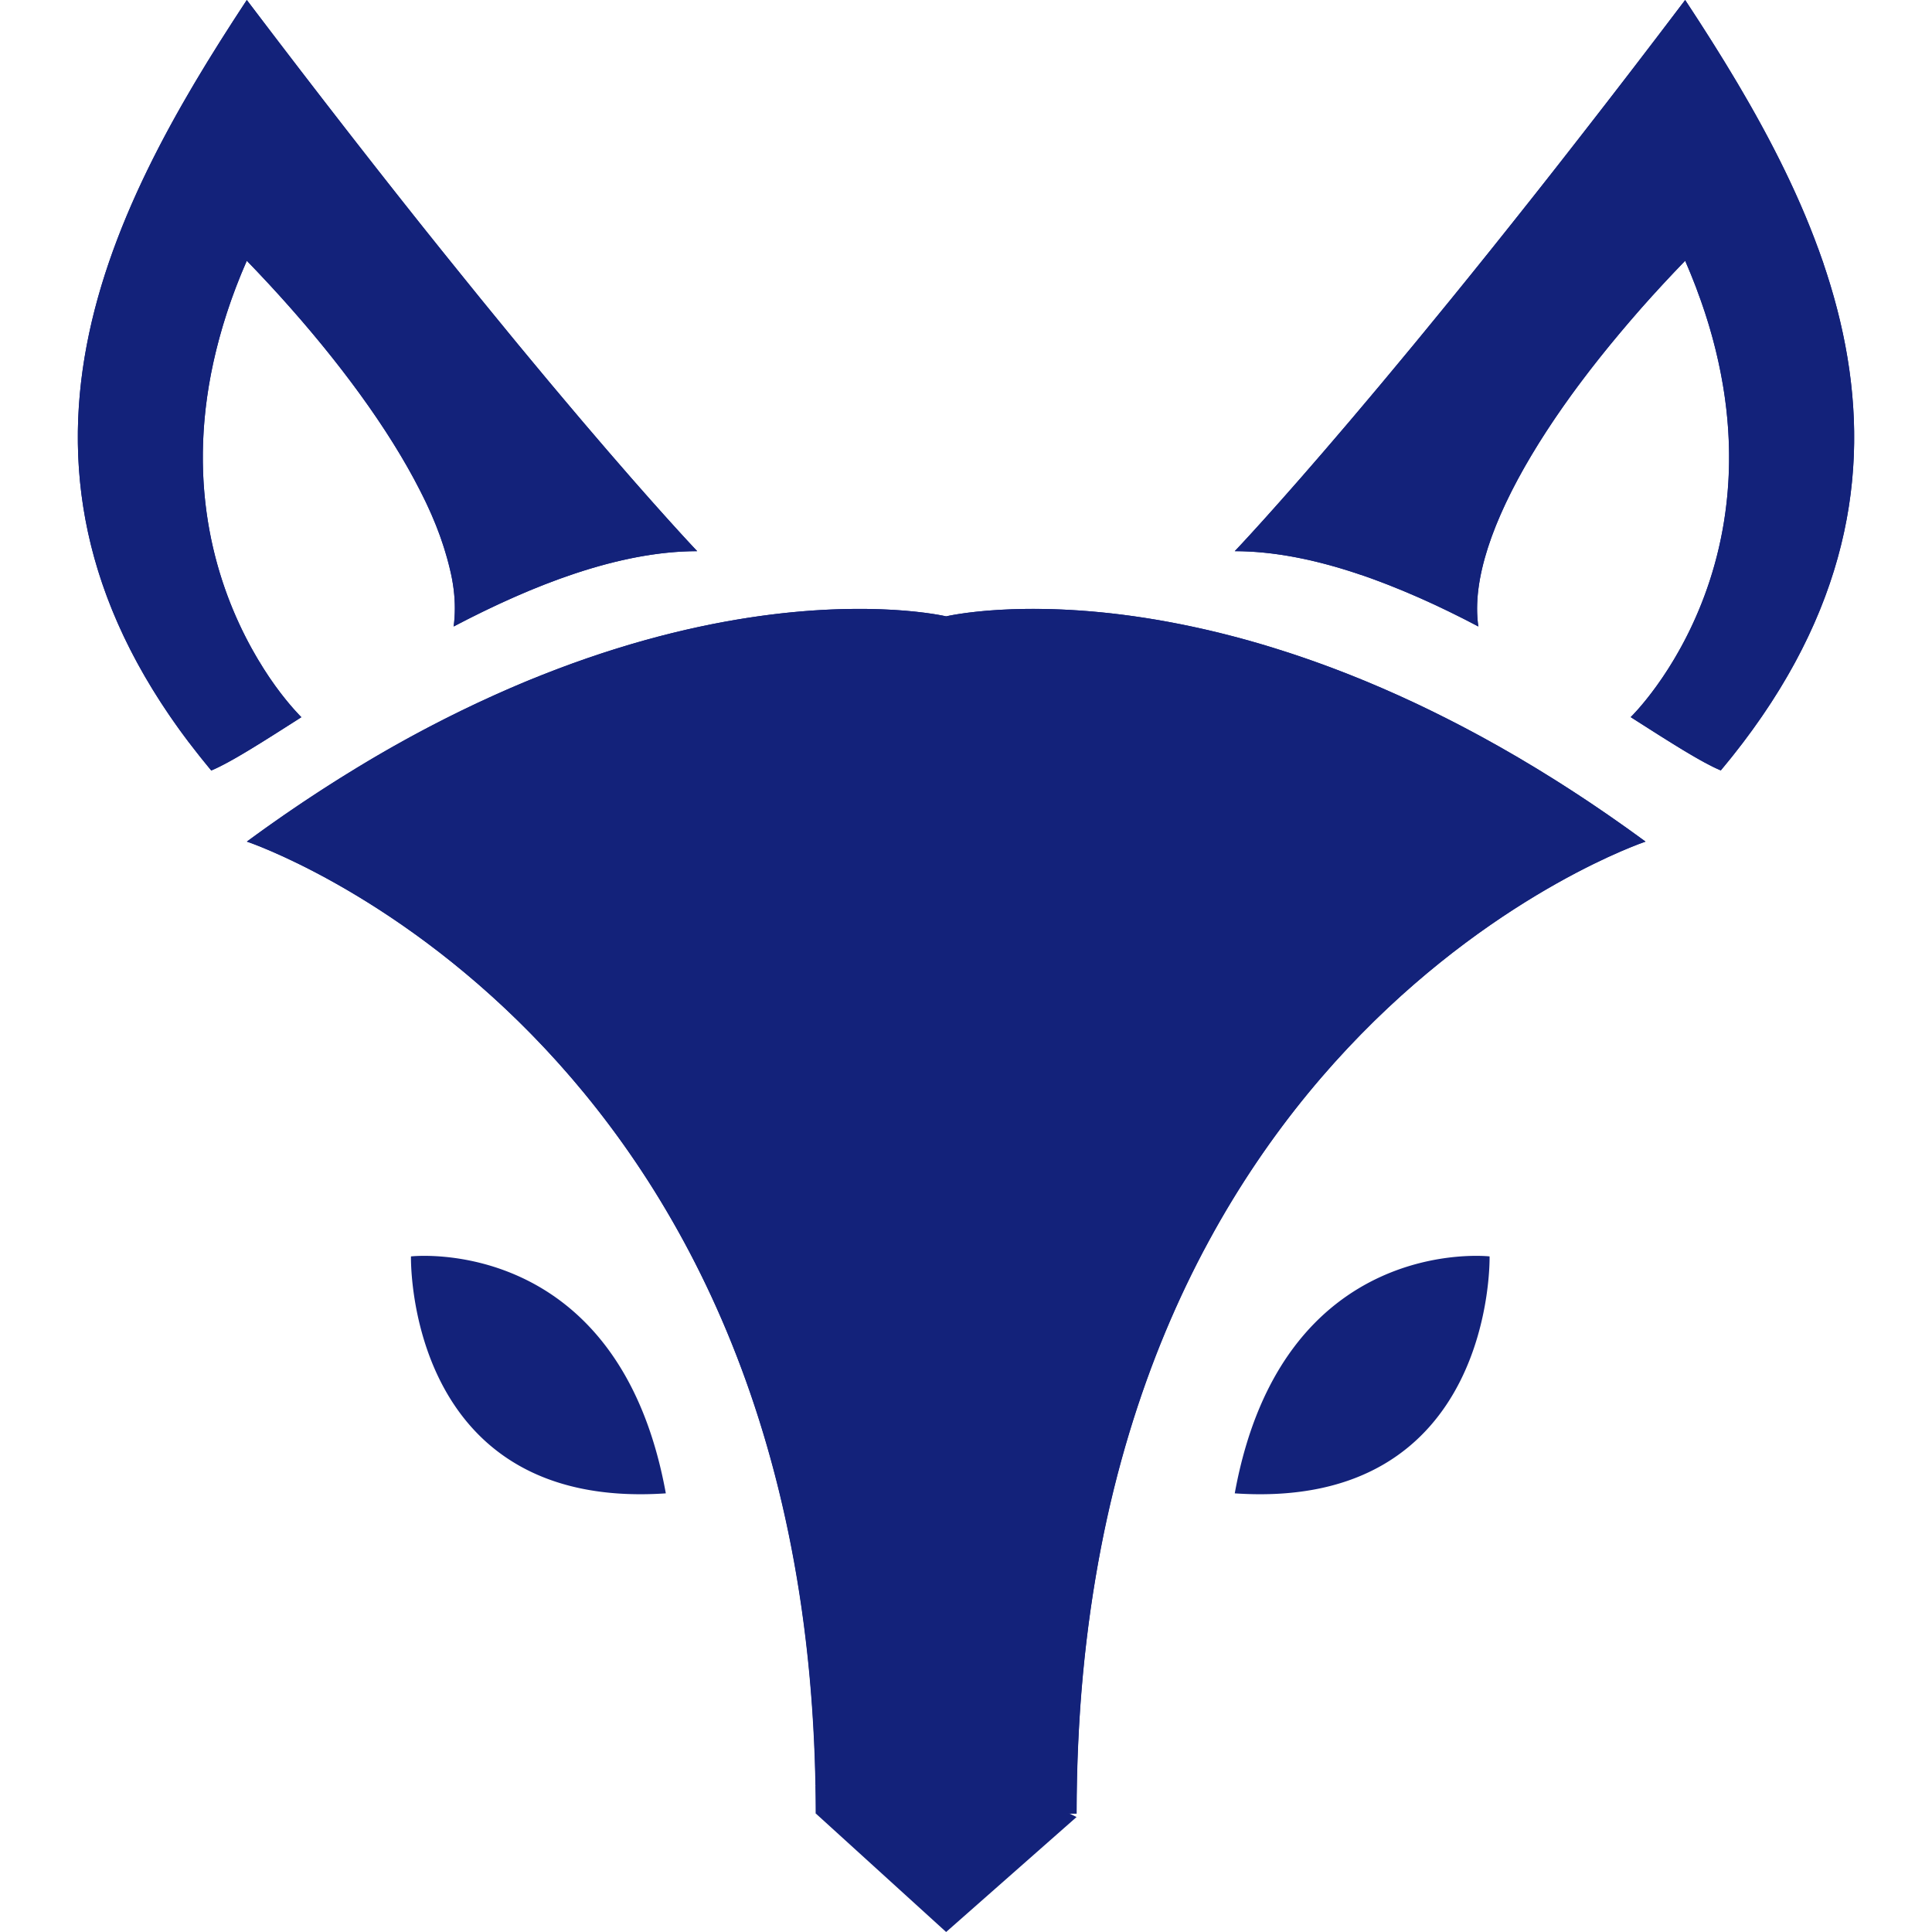 <?xml version="1.0" standalone="no"?><!DOCTYPE svg PUBLIC "-//W3C//DTD SVG 1.1//EN" "http://www.w3.org/Graphics/SVG/1.1/DTD/svg11.dtd"><svg t="1604247119546" class="icon" viewBox="0 0 1024 1024" version="1.1" xmlns="http://www.w3.org/2000/svg" p-id="40276" xmlns:xlink="http://www.w3.org/1999/xlink" width="32" height="32"><defs><style type="text/css"></style></defs><path d="M501.47 326.681s-157.051-37.698-370.597 119.415c0 0 301.563 100.514 301.563 515.15h138.212c0-414.636 301.542-515.15 301.542-515.15-213.67-157.112-370.72-119.415-370.72-119.415zM130.812 138.212c63.949 65.884 116.841 144.533 109.635 193.843 41.795-21.927 87.502-39.922 129.091-39.922 0 0-84.187-87.955-238.726-292.133-75.437 114.576-147.621 254.435-18.839 408.336 10.294-4.303 27.012-15.009 47.745-28.248 0 0-94.852-91.105-28.907-241.876zM893.17 0c-154.539 204.178-238.726 292.133-238.726 292.133 41.589 0 87.296 17.995 129.112 39.922-7.227-49.31 45.686-127.918 109.614-193.843 65.884 150.771-28.824 241.876-28.824 241.876 20.733 13.239 37.41 23.945 47.745 28.248C1040.791 254.435 968.607 114.576 893.17 0z" p-id="40277" fill="#13227a"></path><path d="M217.82 665.921s109.944-12.559 135.083 125.591c-138.212 9.388-135.083-125.591-135.083-125.591zM789.506 665.921s-109.944-12.559-135.062 125.591c138.212 9.388 135.062-125.591 135.062-125.591zM432.374 961.184l69.096 62.816 69.116-60.922s-53.407-30.162-138.212-1.894zM684.504 590.443c85.402-110.294 187.625-144.409 187.625-144.409q-17.48-12.806-34.404-23.945l-203.19-41.177zM676.762 343.955a483.691 483.691 0 0 0-65.884-15.812L634.535 380.891z" p-id="40278" fill="#13227a"></path><path d="M564.472 598.473l70.084-217.52-265.553 237.861 195.469-20.342zM634.535 380.891l203.19 41.177c-59.543-39.119-113.979-63.454-160.963-78.114z" p-id="40279" fill="#13227a"></path><path d="M608.82 728.449a532.095 532.095 0 0 1 29.442-66.275l-73.831-63.701zM564.472 598.473l73.831 63.701a498.782 498.782 0 0 1 46.201-71.731L634.535 380.891zM369.002 618.814l214.884 199.525a593.737 593.737 0 0 1 24.933-89.89l-44.389-129.977zM610.879 328.143c-68.457-11.262-109.388-1.462-109.388-1.462s-86.678-20.774-218.817 32.942L634.535 380.891z" p-id="40280" fill="#13227a"></path><path d="M634.535 380.891l-351.882-21.309a661.206 661.206 0 0 0-95.552 48.589l181.901 210.643zM352.717 640.926c43.792 73.852 77.166 173.254 79.472 305.578l139.715-31.418a708.499 708.499 0 0 1 11.983-96.767l-214.884-199.505z" p-id="40281" fill="#13227a"></path><path d="M432.374 961.184h138.212c0-15.833 0.474-31.151 1.318-46.098l-139.715 31.418c0.103 4.859 0.185 9.718 0.185 14.68zM187.101 408.171c-18.262 11.159-37.06 23.718-56.29 37.863 0 0 122.544 40.889 211.384 177.907l26.765-5.127zM342.196 623.941c3.582 5.497 7.083 11.18 10.521 16.986l16.286-22.112zM41.333 237.12L112.961 192.71a286.677 286.677 0 0 1 17.85-54.498c8.75 9.018 17.274 18.262 25.468 27.651l69.734-43.236Q191.013 78.793 148.065 22.648l-37.327 8.791C72.319 93.864 39.686 162.96 41.333 237.12z" p-id="40282" fill="#13227a"></path><path d="M148.065 22.648c-5.662-7.412-11.386-14.927-17.253-22.648-6.753 10.294-13.506 20.774-20.074 31.439zM239.067 304.363l100.143-45.769c-13.65-15.524-31.83-36.607-54.334-63.64l-61.993 65.554a179.41 179.41 0 0 1 16.183 43.854zM137.544 350.77h-0.021 0.021z" p-id="40283" fill="#13227a"></path><path d="M240.447 332.055c41.795-21.927 87.502-39.922 129.091-39.922 0 0-10.294-10.809-30.327-33.539l-100.143 45.769a80.646 80.646 0 0 1 1.379 27.692zM137.544 350.77h-0.021 0.021zM137.544 350.79v-0.021h-0.021l0.021 0.021zM78.31 361.126l59.213-10.294c-18.715-30.965-40.313-85.237-24.562-158.121L41.333 237.12c0.885 39.963 11.736 81.367 36.977 124.006zM222.884 260.509l61.993-65.554q-25.695-30.883-58.863-72.328l-69.734 43.236c27.507 31.439 51.286 64.319 66.604 94.646z" p-id="40284" fill="#13227a"></path><path d="M100.526 394.006c3.624 4.756 7.433 9.553 11.447 14.412 10.294-4.303 27.012-15.009 47.745-28.248a157.936 157.936 0 0 1-22.174-29.38z" p-id="40285" fill="#13227a"></path><path d="M78.31 361.126a343.502 343.502 0 0 0 22.215 32.942l37.06-43.236zM878.367 153.942q7.288-7.968 14.803-15.73c1.956 4.488 3.747 8.915 5.435 13.3l55.754-42.989C937.704 70.31 915.591 34.033 893.17 0q-28.495 37.657-53.757 70.002zM900.479 156.639l63.104-25.098q-4.241-11.612-9.224-23.018l-55.754 42.989c0.679 1.729 1.235 3.418 1.874 5.127zM901.179 158.533l65.493-18.345c-0.968-2.903-2.059-5.785-3.047-8.647l-63.146 25.098z" p-id="40286" fill="#13227a"></path><path d="M913.677 207.267l60.922 86.226c14.412-53.531 8.441-104.858-7.968-153.304L901.179 158.533a266.212 266.212 0 0 1 12.497 48.733zM805.936 112.62l68.622 45.501c1.256-1.4 2.532-2.8 3.809-4.118L839.413 70.002q-17.562 22.648-33.477 42.619zM654.444 292.133c21.639 0 44.389 4.9 67.14 12.662l115.297-100.885c10.027-13.486 21.062-26.848 32.633-40.127l-105.682 1.153c-71.505 87.584-109.388 127.197-109.388 127.197zM763.832 164.936l105.682-1.153c1.668-1.894 3.356-3.768 5.044-5.662l-68.622-45.501q-22.668 28.577-42.104 52.316z" p-id="40287" fill="#13227a"></path><path d="M783.556 332.055C778.635 298.536 801.592 251.326 836.922 203.828l-115.297 100.885a442.781 442.781 0 0 1 61.931 27.342zM864.264 380.088c20.733 13.239 37.41 23.945 47.745 28.248 32.942-39.242 52.604-77.599 62.59-114.844l-60.922-86.226c16.883 109.058-49.413 172.822-49.413 172.822z" p-id="40288" fill="#13227a"></path></svg>